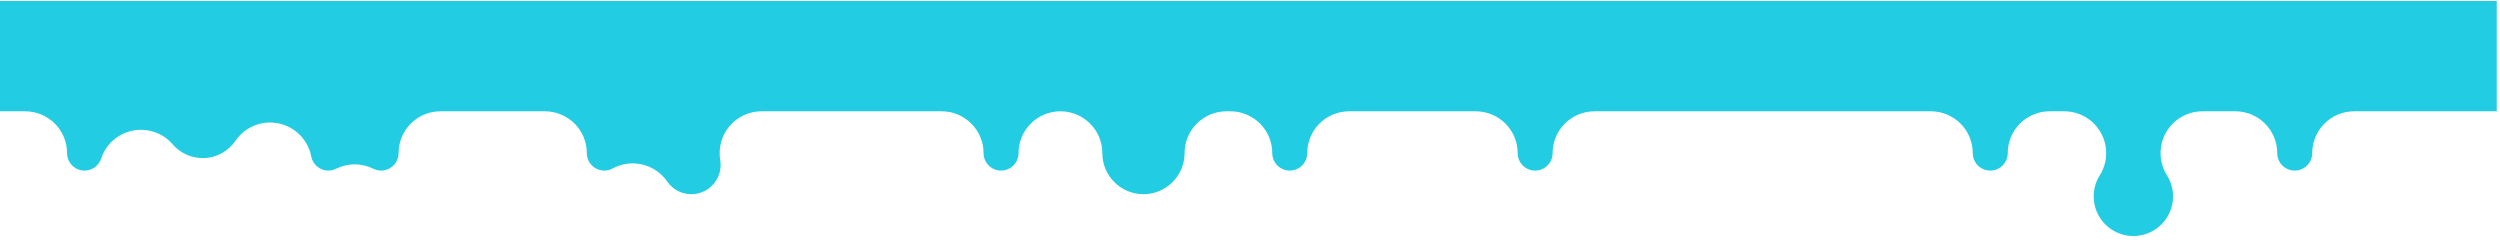 <?xml version="1.0" encoding="UTF-8" standalone="no"?>
<!DOCTYPE svg PUBLIC "-//W3C//DTD SVG 1.1//EN" "http://www.w3.org/Graphics/SVG/1.1/DTD/svg11.dtd">
<svg width="100%" height="100%" viewBox="0 0 802 79" version="1.1" xmlns="http://www.w3.org/2000/svg" xmlns:xlink="http://www.w3.org/1999/xlink" xml:space="preserve" xmlns:serif="http://www.serif.com/" style="fill-rule:evenodd;clip-rule:evenodd;stroke-linejoin:round;stroke-miterlimit:2;">
    <g transform="matrix(1,0,0,1,0,-636)">
        <g id="Droplets" transform="matrix(1,0,0,0.473,1170.82,563.843)">
            <rect x="-1170.82" y="153.226" width="801.132" height="163.996" style="fill:none;"/>
            <clipPath id="_clip1">
                <rect x="-1170.82" y="153.226" width="801.132" height="163.996"/>
            </clipPath>
            <g clip-path="url(#_clip1)">
                <g transform="matrix(1.034,0,0,1.605,25.836,-121.126)">
                    <path d="M-1136.5,235.224C-1136.5,225.461 -1142.32,217.547 -1149.5,217.547L-1157.82,217.547C-1157.82,217.547 -1157.82,170.903 -1157.82,170.903C-1157.82,170.903 -382.687,170.903 -382.687,170.903C-382.687,170.903 -382.687,217.547 -382.687,217.547C-382.687,217.547 -426.943,217.547 -426.943,217.547C-434.123,217.547 -439.943,225.461 -439.943,235.224C-439.943,239.295 -442.373,242.6 -445.367,242.6C-448.36,242.6 -450.791,239.295 -450.791,235.224C-450.791,225.461 -456.611,217.547 -463.791,217.547L-473.99,217.547C-478.726,217.547 -483.087,221.048 -485.374,226.687C-487.661,232.326 -487.512,239.209 -484.986,244.656C-483.796,247.22 -483.115,250.257 -483.115,253.509C-483.115,262.749 -488.631,270.25 -495.426,270.25C-502.221,270.25 -507.738,262.749 -507.738,253.509C-507.738,250.257 -507.057,247.22 -505.867,244.656C-503.341,239.209 -503.192,232.326 -505.479,226.687C-507.766,221.048 -512.127,217.547 -516.863,217.547L-521.404,217.547C-528.584,217.547 -534.404,225.461 -534.404,235.224C-534.404,239.295 -536.835,242.6 -539.828,242.6C-542.822,242.6 -545.252,239.295 -545.252,235.224C-545.252,225.461 -551.072,217.547 -558.252,217.547L-662.604,217.547C-669.784,217.547 -675.604,225.461 -675.604,235.224C-675.604,239.295 -678.035,242.6 -681.028,242.6C-684.022,242.6 -686.452,239.295 -686.452,235.224C-686.452,225.461 -692.272,217.547 -699.452,217.547L-738.739,217.547C-745.919,217.547 -751.739,225.461 -751.739,235.224C-751.739,239.295 -754.169,242.6 -757.163,242.6C-760.157,242.6 -762.587,239.295 -762.587,235.224C-762.587,225.461 -768.407,217.547 -775.587,217.547L-776.79,217.547C-783.97,217.547 -789.79,225.461 -789.79,235.224C-789.79,244.799 -795.507,252.573 -802.549,252.573C-809.59,252.573 -815.307,244.799 -815.307,235.224C-815.307,225.461 -821.128,217.547 -828.307,217.547C-835.487,217.547 -841.307,225.461 -841.307,235.224C-841.307,239.295 -843.738,242.6 -846.731,242.6C-849.725,242.6 -852.155,239.295 -852.155,235.224C-852.155,225.461 -857.976,217.547 -865.155,217.547L-921.043,217.547C-924.876,217.547 -928.514,219.848 -930.985,223.834C-933.455,227.821 -934.505,233.087 -933.854,238.224C-933.772,238.87 -933.733,239.534 -933.733,240.211C-933.733,247.034 -937.807,252.573 -942.825,252.573C-945.932,252.573 -948.674,250.442 -950.314,247.205C-954.093,239.745 -961.406,237.376 -967.252,241.717C-968.016,242.284 -968.893,242.6 -969.824,242.6C-972.818,242.6 -975.248,239.295 -975.248,235.224C-975.248,225.461 -981.068,217.547 -988.248,217.547L-1020.65,217.547C-1027.83,217.547 -1033.65,225.461 -1033.65,235.224C-1033.65,239.295 -1036.08,242.6 -1039.07,242.6C-1039.9,242.6 -1040.68,242.354 -1041.37,241.879C-1045.07,239.33 -1049.43,239.33 -1053.13,241.879C-1053.82,242.354 -1054.6,242.6 -1055.43,242.6C-1058.06,242.6 -1060.27,240.047 -1060.74,236.655C-1061.73,229.64 -1065.72,224.12 -1070.86,222.663C-1076,221.206 -1081.29,224.1 -1084.25,229.997C-1086.46,234.411 -1090.19,237.318 -1094.42,237.318C-1098.14,237.318 -1101.48,235.064 -1103.73,231.507C-1106.79,226.675 -1111.53,224.46 -1116.13,225.711C-1120.73,226.963 -1124.48,231.486 -1125.93,237.547C-1126.64,240.484 -1128.68,242.6 -1131.07,242.6C-1134.07,242.6 -1136.5,239.295 -1136.5,235.224Z" style="fill:rgb(34,204,226);"/>
                </g>
            </g>
        </g>
    </g>
</svg>
